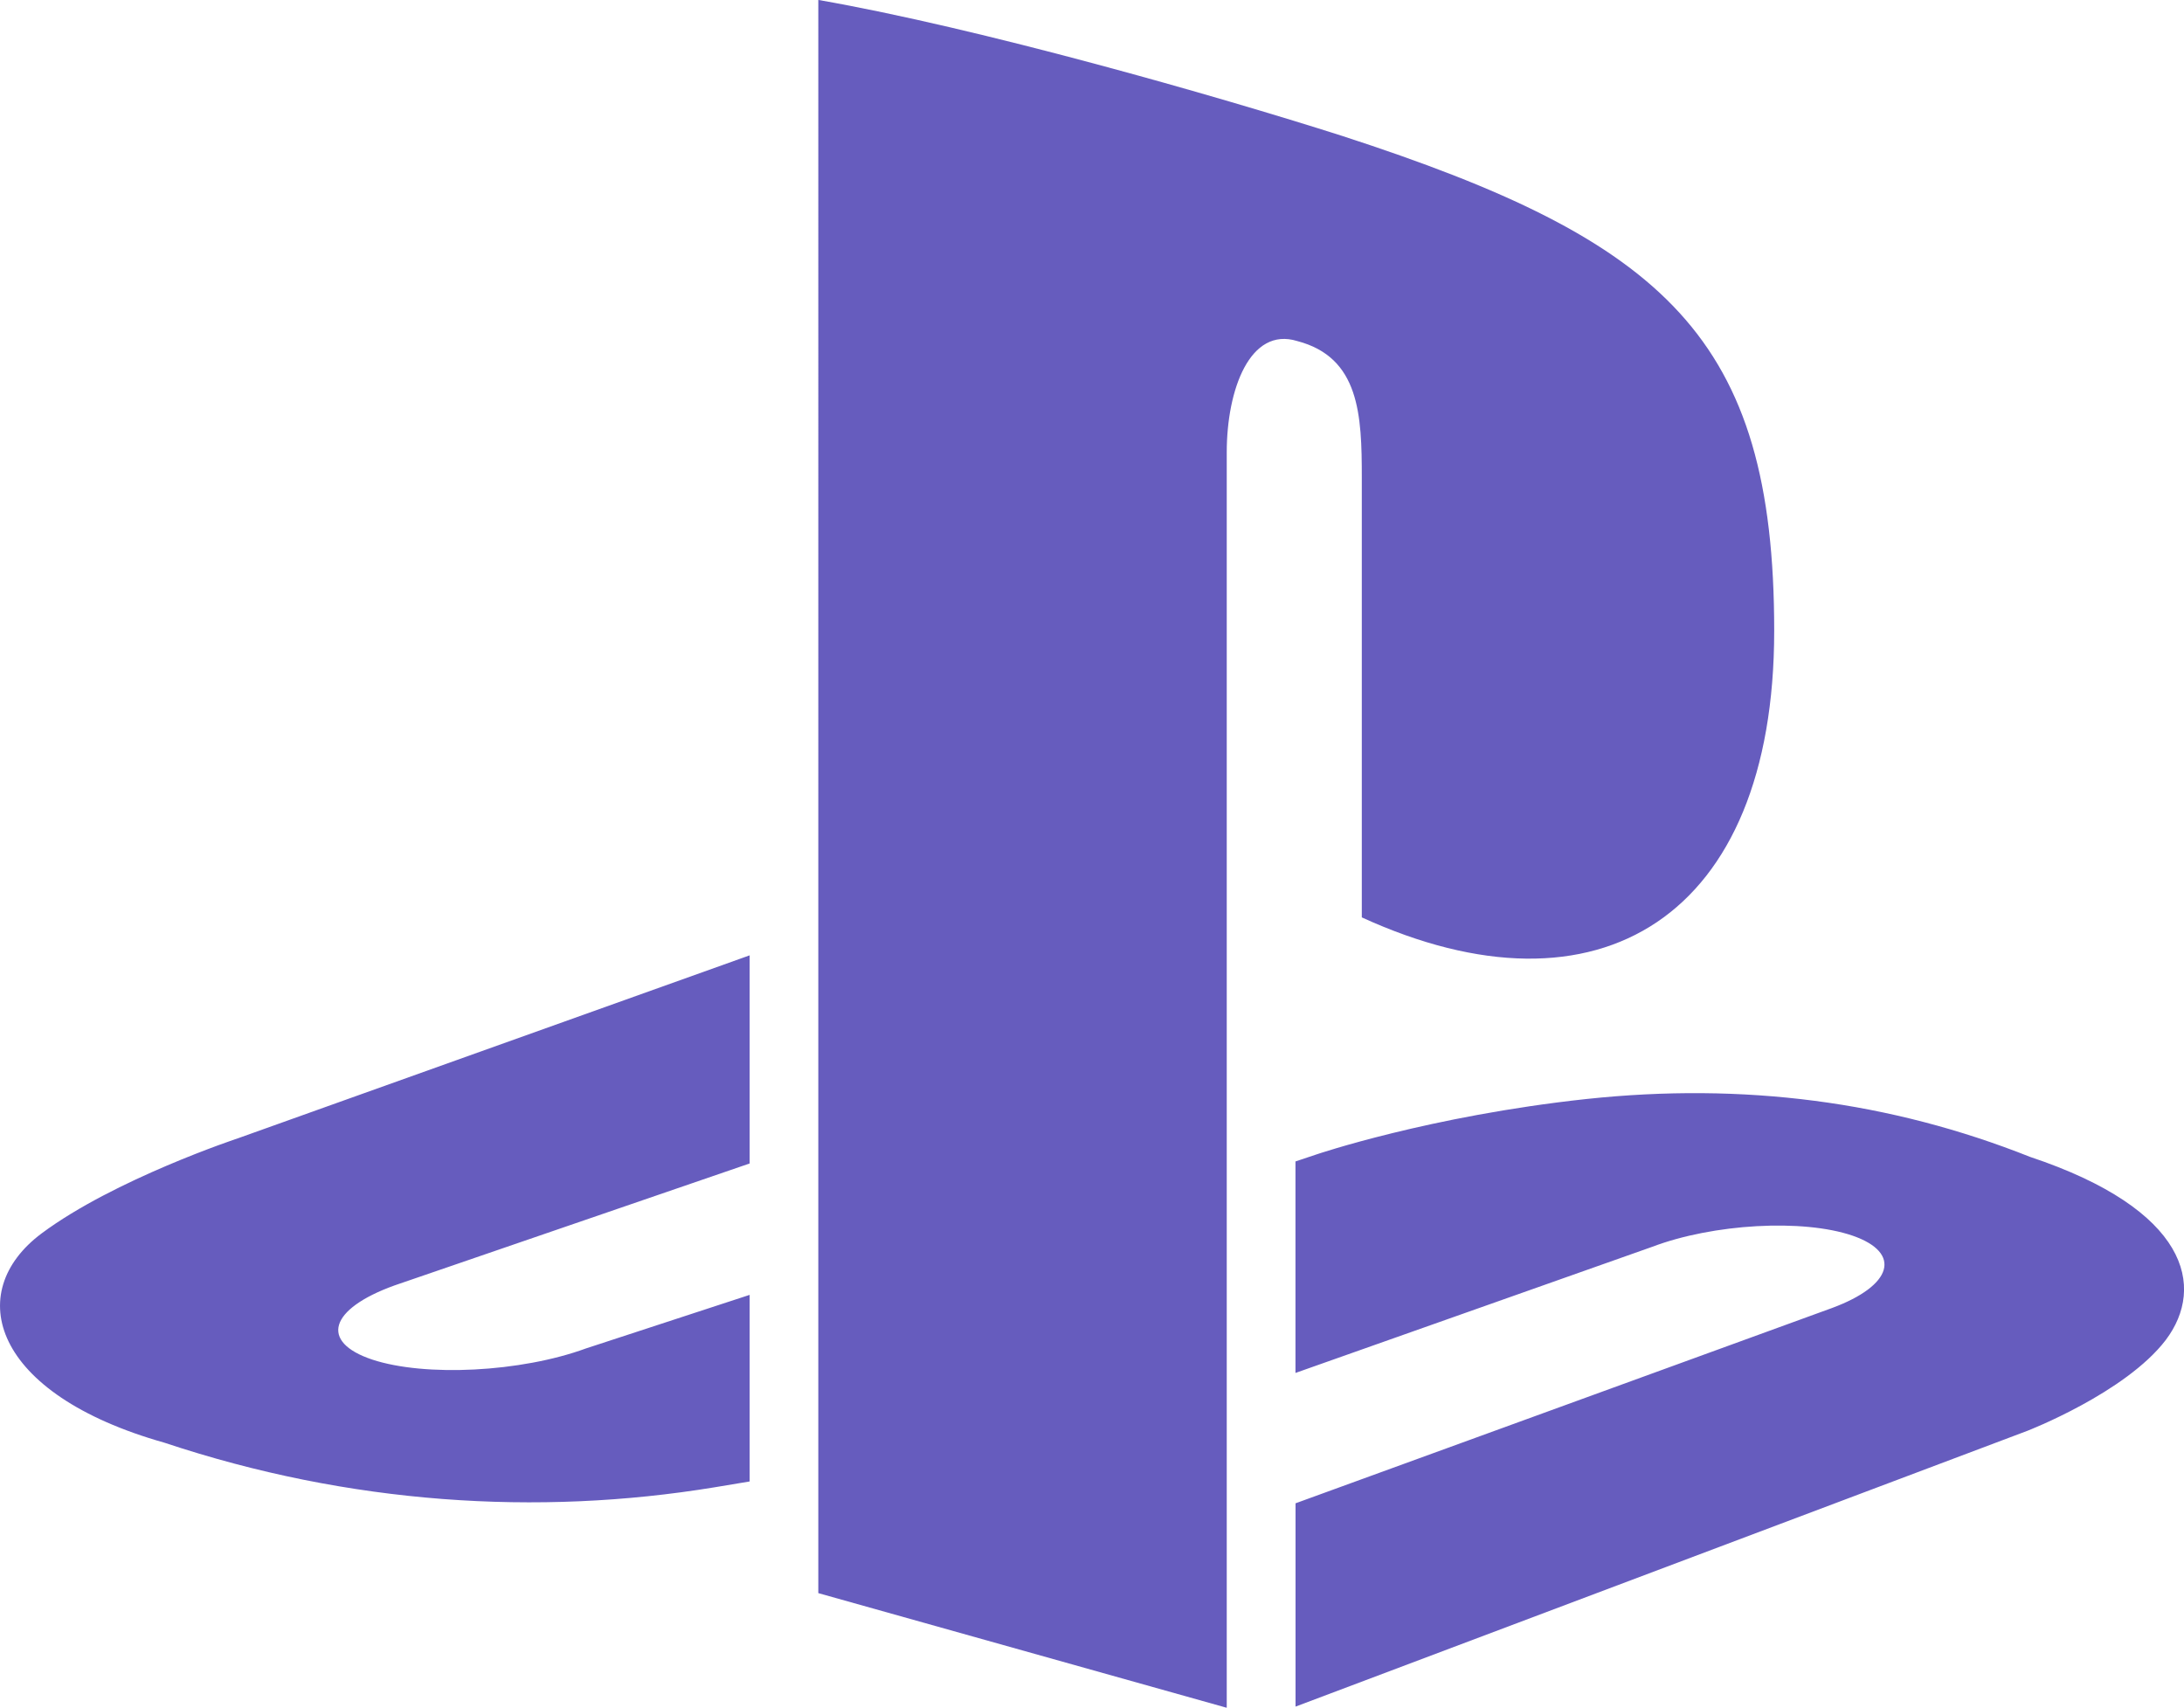 <?xml version="1.0" encoding="utf-8"?>
<!-- Generator: Adobe Illustrator 16.2.1, SVG Export Plug-In . SVG Version: 6.00 Build 0)  -->
<!DOCTYPE svg PUBLIC "-//W3C//DTD SVG 1.1//EN" "http://www.w3.org/Graphics/SVG/1.1/DTD/svg11.dtd">
<svg version="1.1" id="Слой_1" xmlns="http://www.w3.org/2000/svg" xmlns:xlink="http://www.w3.org/1999/xlink" x="0px" y="0px"
	 width="32.003px" height="25.021px" viewBox="0 0 32.003 25.021" enable-background="new 0 0 32.003 25.021" xml:space="preserve">
<path fill="#665CBE" d="M10.984,17.048L5.78,18.835c-0.957,0.345-1.099,0.828-0.326,1.086c0.774,0.256,2.179,0.186,3.132-0.163
	l2.399-0.785v2.734c-0.167,0.027-0.349,0.057-0.517,0.086c-2.587,0.424-5.345,0.25-8.059-0.654c-2.528-0.714-2.954-2.204-1.8-3.066
	c1.067-0.795,2.88-1.395,2.88-1.395l7.496-2.68V17.048L10.984,17.048z M17.976,6.627v18.396l-5.985-1.68V-0.001
	c2.367,0.414,5.823,1.401,7.681,1.994c4.723,1.535,6.326,2.945,6.326,7.25c0,4.199-2.574,5.787-6.043,4.199V6.998
	c0-0.916-0.031-1.762-0.947-2.001C18.318,4.784,17.976,5.706,17.976,6.627z M31.736,19.634c-0.592,0.776-2.031,1.332-2.031,1.332
	l-10.721,4.04v-2.979l7.857-2.86c0.895-0.33,1.033-0.809,0.307-1.061c-0.729-0.251-2.047-0.175-2.938,0.163l-5.227,1.848v-3.099
	l0.305-0.102c0,0,1.66-0.565,3.959-0.813c2.301-0.245,4.447,0.033,6.5,0.848C32.062,17.723,32.324,18.853,31.736,19.634z"/>
</svg>
